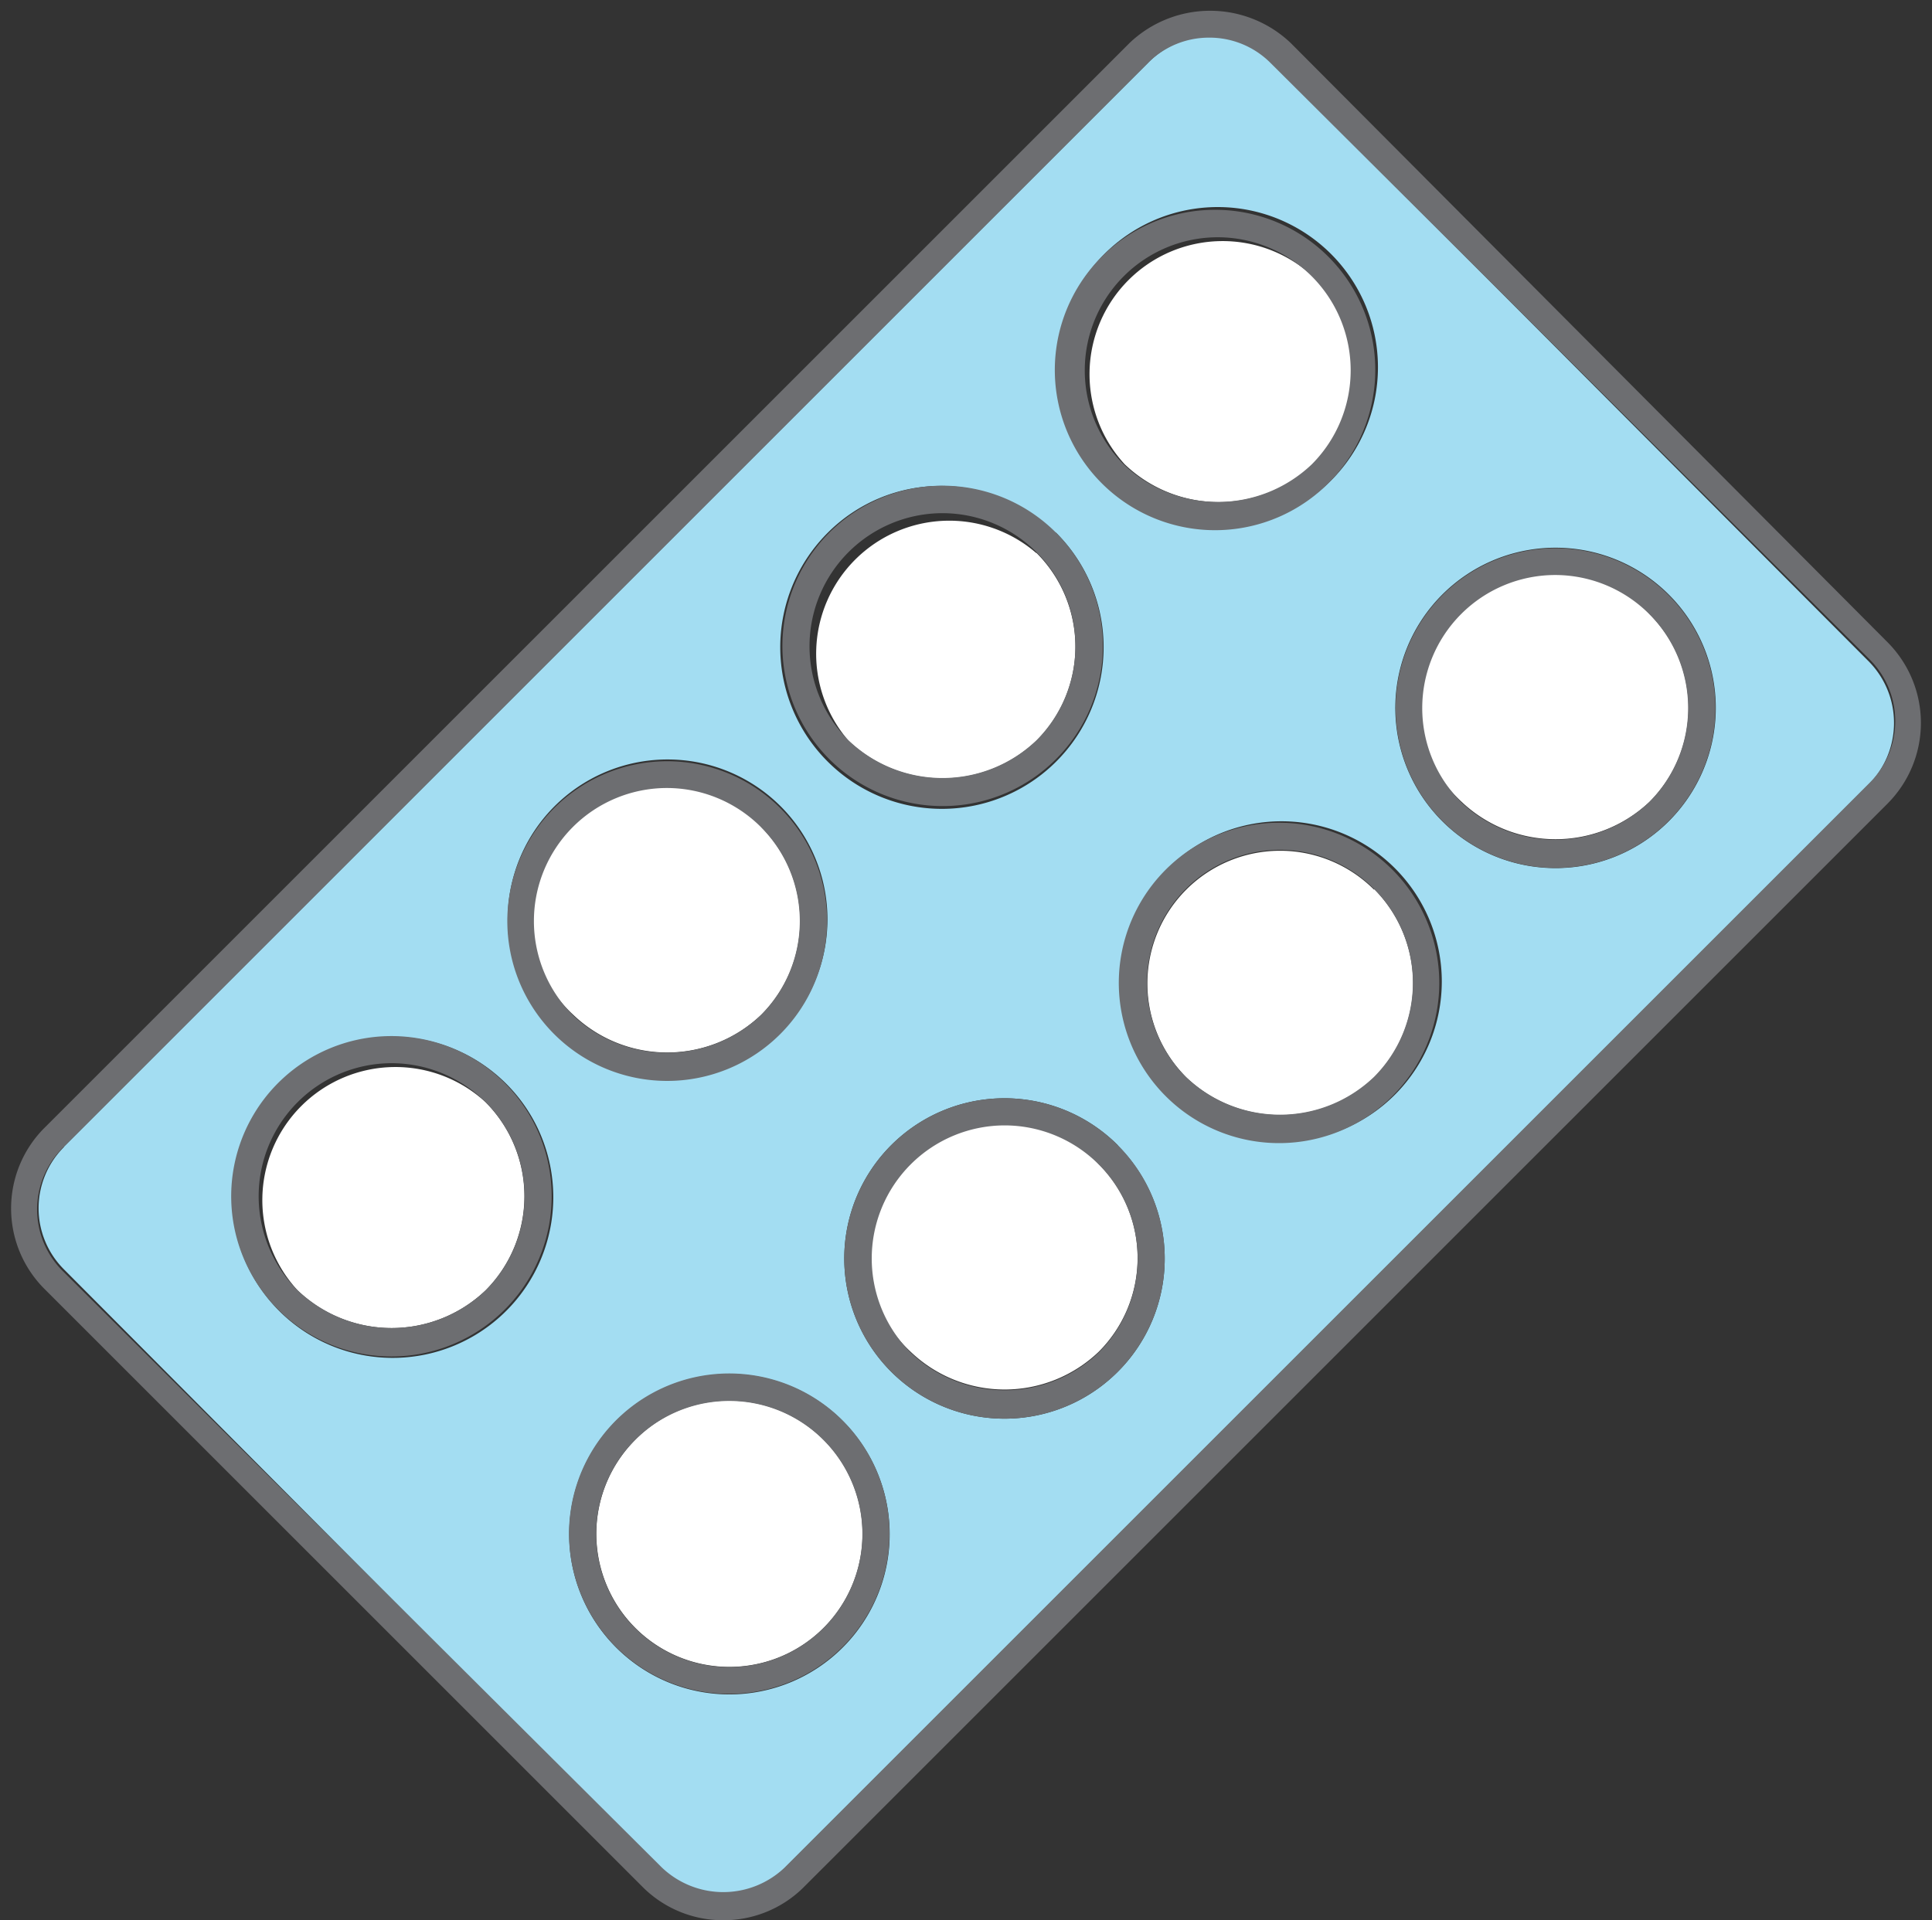 <svg xmlns="http://www.w3.org/2000/svg" viewBox="-0.297 -0.291 53.415 53.104"><rect x="-0.297" y="-0.291" width="53.415" height="53.104" fill="#333333" stroke="none"/><title>Depositphotos_99540590_15</title><g data-name="Layer 2"><g data-name="Layer 1"><g data-name="Layer 2"><g data-name="ëÎÓÈ 1"><path d="M45.31 16.69a3.67 3.67 0 0 1 0 5.19 3.78 3.78 0 0 1-5.2 0 3.68 3.68 0 0 1 5-5.41z" fill="#fff"/><path d="M37.7 24.3a3.69 3.69 0 0 1 0 5.2 3.76 3.76 0 0 1-5.2 0 3.67 3.67 0 0 1 0-5.19 3.67 3.67 0 0 1 5.19 0z" fill="#fff"/><path d="M30.08 31.9a3.67 3.67 0 0 1 0 5.19 3.76 3.76 0 0 1-5.2 0 3.68 3.68 0 1 1 5-5.41z" fill="#fff"/><path d="M22.47 39.52a3.68 3.68 0 1 1-5.2 0 3.63 3.63 0 0 1 2.6-1.08 3.68 3.68 0 0 1 2.6 1.08z" fill="#fff"/><path d="M13.13 30.19a3.69 3.69 0 0 1 0 5.2 3.76 3.76 0 0 1-5.2 0 3.68 3.68 0 0 1 5.2-5.2z" fill="#fff"/><path d="M20.75 22.58a3.67 3.67 0 0 1 0 5.19 3.76 3.76 0 0 1-5.2 0 3.68 3.68 0 1 1 5.2-5.2z" fill="#fff"/><path d="M28.36 15a3.67 3.67 0 0 1 0 5.19 3.76 3.76 0 0 1-5.2 0A3.68 3.68 0 0 1 28.35 15z" fill="#fff"/><path d="M36 7.35a3.69 3.69 0 0 1 0 5.2 3.76 3.76 0 0 1-5.2 0 3.68 3.68 0 0 1 5.2-5.2z" fill="#fff"/><path d="M45.84 16.15a4.43 4.43 0 1 0 1.3 3.14 4.43 4.43 0 0 0-1.3-3.14zm-17-1.71a4.42 4.42 0 0 0-6.25 0 4.47 4.47 0 1 0 6.31 0zm1.77 16.94a4.43 4.43 0 1 0 0 6.26 4.42 4.42 0 0 0 0-6.25zM30.25 13a4.42 4.42 0 0 0 6.25 0 4.43 4.43 0 1 0-6.26 0zM32 23.72a4.43 4.43 0 1 0 6.27 0 4.43 4.43 0 0 0-6.27 0zm-18.33 5.93A4.44 4.44 0 1 0 15 32.79a4.43 4.43 0 0 0-1.33-3.14zM21.28 22a4.42 4.42 0 1 0 1.3 3.13 4.42 4.42 0 0 0-1.3-3.13zM1.47 31.42l30-30a2.39 2.39 0 0 1 3.38 0L51.37 18a2.42 2.42 0 0 1 0 3.4l-30 30a2.48 2.48 0 0 1-3.4 0L1.47 34.81a2.39 2.39 0 0 1 0-3.38zM23 39a4.43 4.43 0 1 0 0 6.27A4.43 4.43 0 0 0 23 39z" fill="#a3ddf2"/><path d="M19.7 52.81a3.14 3.14 0 0 1-2.23-.92L.93 35.35a3.15 3.15 0 0 1 0-4.45l30-30a3.23 3.23 0 0 1 4.46 0l16.5 16.57a3.16 3.16 0 0 1 0 4.46l-30 30a3.14 3.14 0 0 1-2.19.88zM33.13.75a2.38 2.38 0 0 0-1.7.71l-30 30a2.4 2.4 0 0 0 0 3.39L18 51.35a2.46 2.46 0 0 0 3.4 0l30-30a2.41 2.41 0 0 0 0-3.4L34.83 1.45a2.38 2.38 0 0 0-1.7-.7z" fill="#6d6e71"/><path d="M33.37 14.37A4.43 4.43 0 1 1 36.5 13a4.43 4.43 0 0 1-3.13 1.37zm0-8.1a3.68 3.68 0 0 0-2.6 6.28 3.77 3.77 0 0 0 5.2 0 3.68 3.68 0 0 0-2.6-6.28z" fill="#6d6e71"/><path d="M42.7 23.71a4.42 4.42 0 1 1 3.13-1.29 4.42 4.42 0 0 1-3.13 1.29zm0-8.1a3.68 3.68 0 0 0-2.6 6.28 3.77 3.77 0 0 0 5.2 0 3.68 3.68 0 0 0-2.6-6.28z" fill="#6d6e71"/><path d="M25.76 22a4.43 4.43 0 1 1 3.13-1.29A4.43 4.43 0 0 1 25.76 22zm0-8.1a3.68 3.68 0 0 0-2.6 6.28 3.76 3.76 0 0 0 5.2 0 3.68 3.68 0 0 0-2.6-6.28z" fill="#6d6e71"/><path d="M35.09 31.32A4.43 4.43 0 1 1 38.22 30a4.43 4.43 0 0 1-3.13 1.32zm0-8.11a3.68 3.68 0 0 0-2.6 6.28 3.76 3.76 0 0 0 5.2 0 3.68 3.68 0 0 0-2.6-6.28z" fill="#6d6e71"/><path d="M18.14 29.6a4.42 4.42 0 1 1 3.13-1.29 4.42 4.42 0 0 1-3.13 1.29zm0-8.1a3.68 3.68 0 0 0-2.6 6.28 3.77 3.77 0 0 0 5.2 0 3.68 3.68 0 0 0-2.6-6.28z" fill="#6d6e71"/><path d="M27.48 38.94a4.43 4.43 0 1 1 3.13-1.3 4.43 4.43 0 0 1-3.13 1.3zm0-8.11a3.68 3.68 0 0 0-2.6 6.28 3.76 3.76 0 0 0 5.2 0 3.68 3.68 0 0 0-2.6-6.28z" fill="#6d6e71"/><path d="M10.53 37.22a4.43 4.43 0 1 1 3.13-1.3 4.43 4.43 0 0 1-3.13 1.3zm0-8.11a3.68 3.68 0 0 0-2.6 6.28 3.76 3.76 0 0 0 5.2 0 3.68 3.68 0 0 0-2.6-6.28z" fill="#6d6e71"/><path d="M19.86 46.55a4.43 4.43 0 1 1 3.14-1.3 4.43 4.43 0 0 1-3.14 1.3zm0-8.1a3.68 3.68 0 1 0 2.6 1.07 3.68 3.68 0 0 0-2.6-1.07z" fill="#6d6e71"/></g></g></g></g></svg>